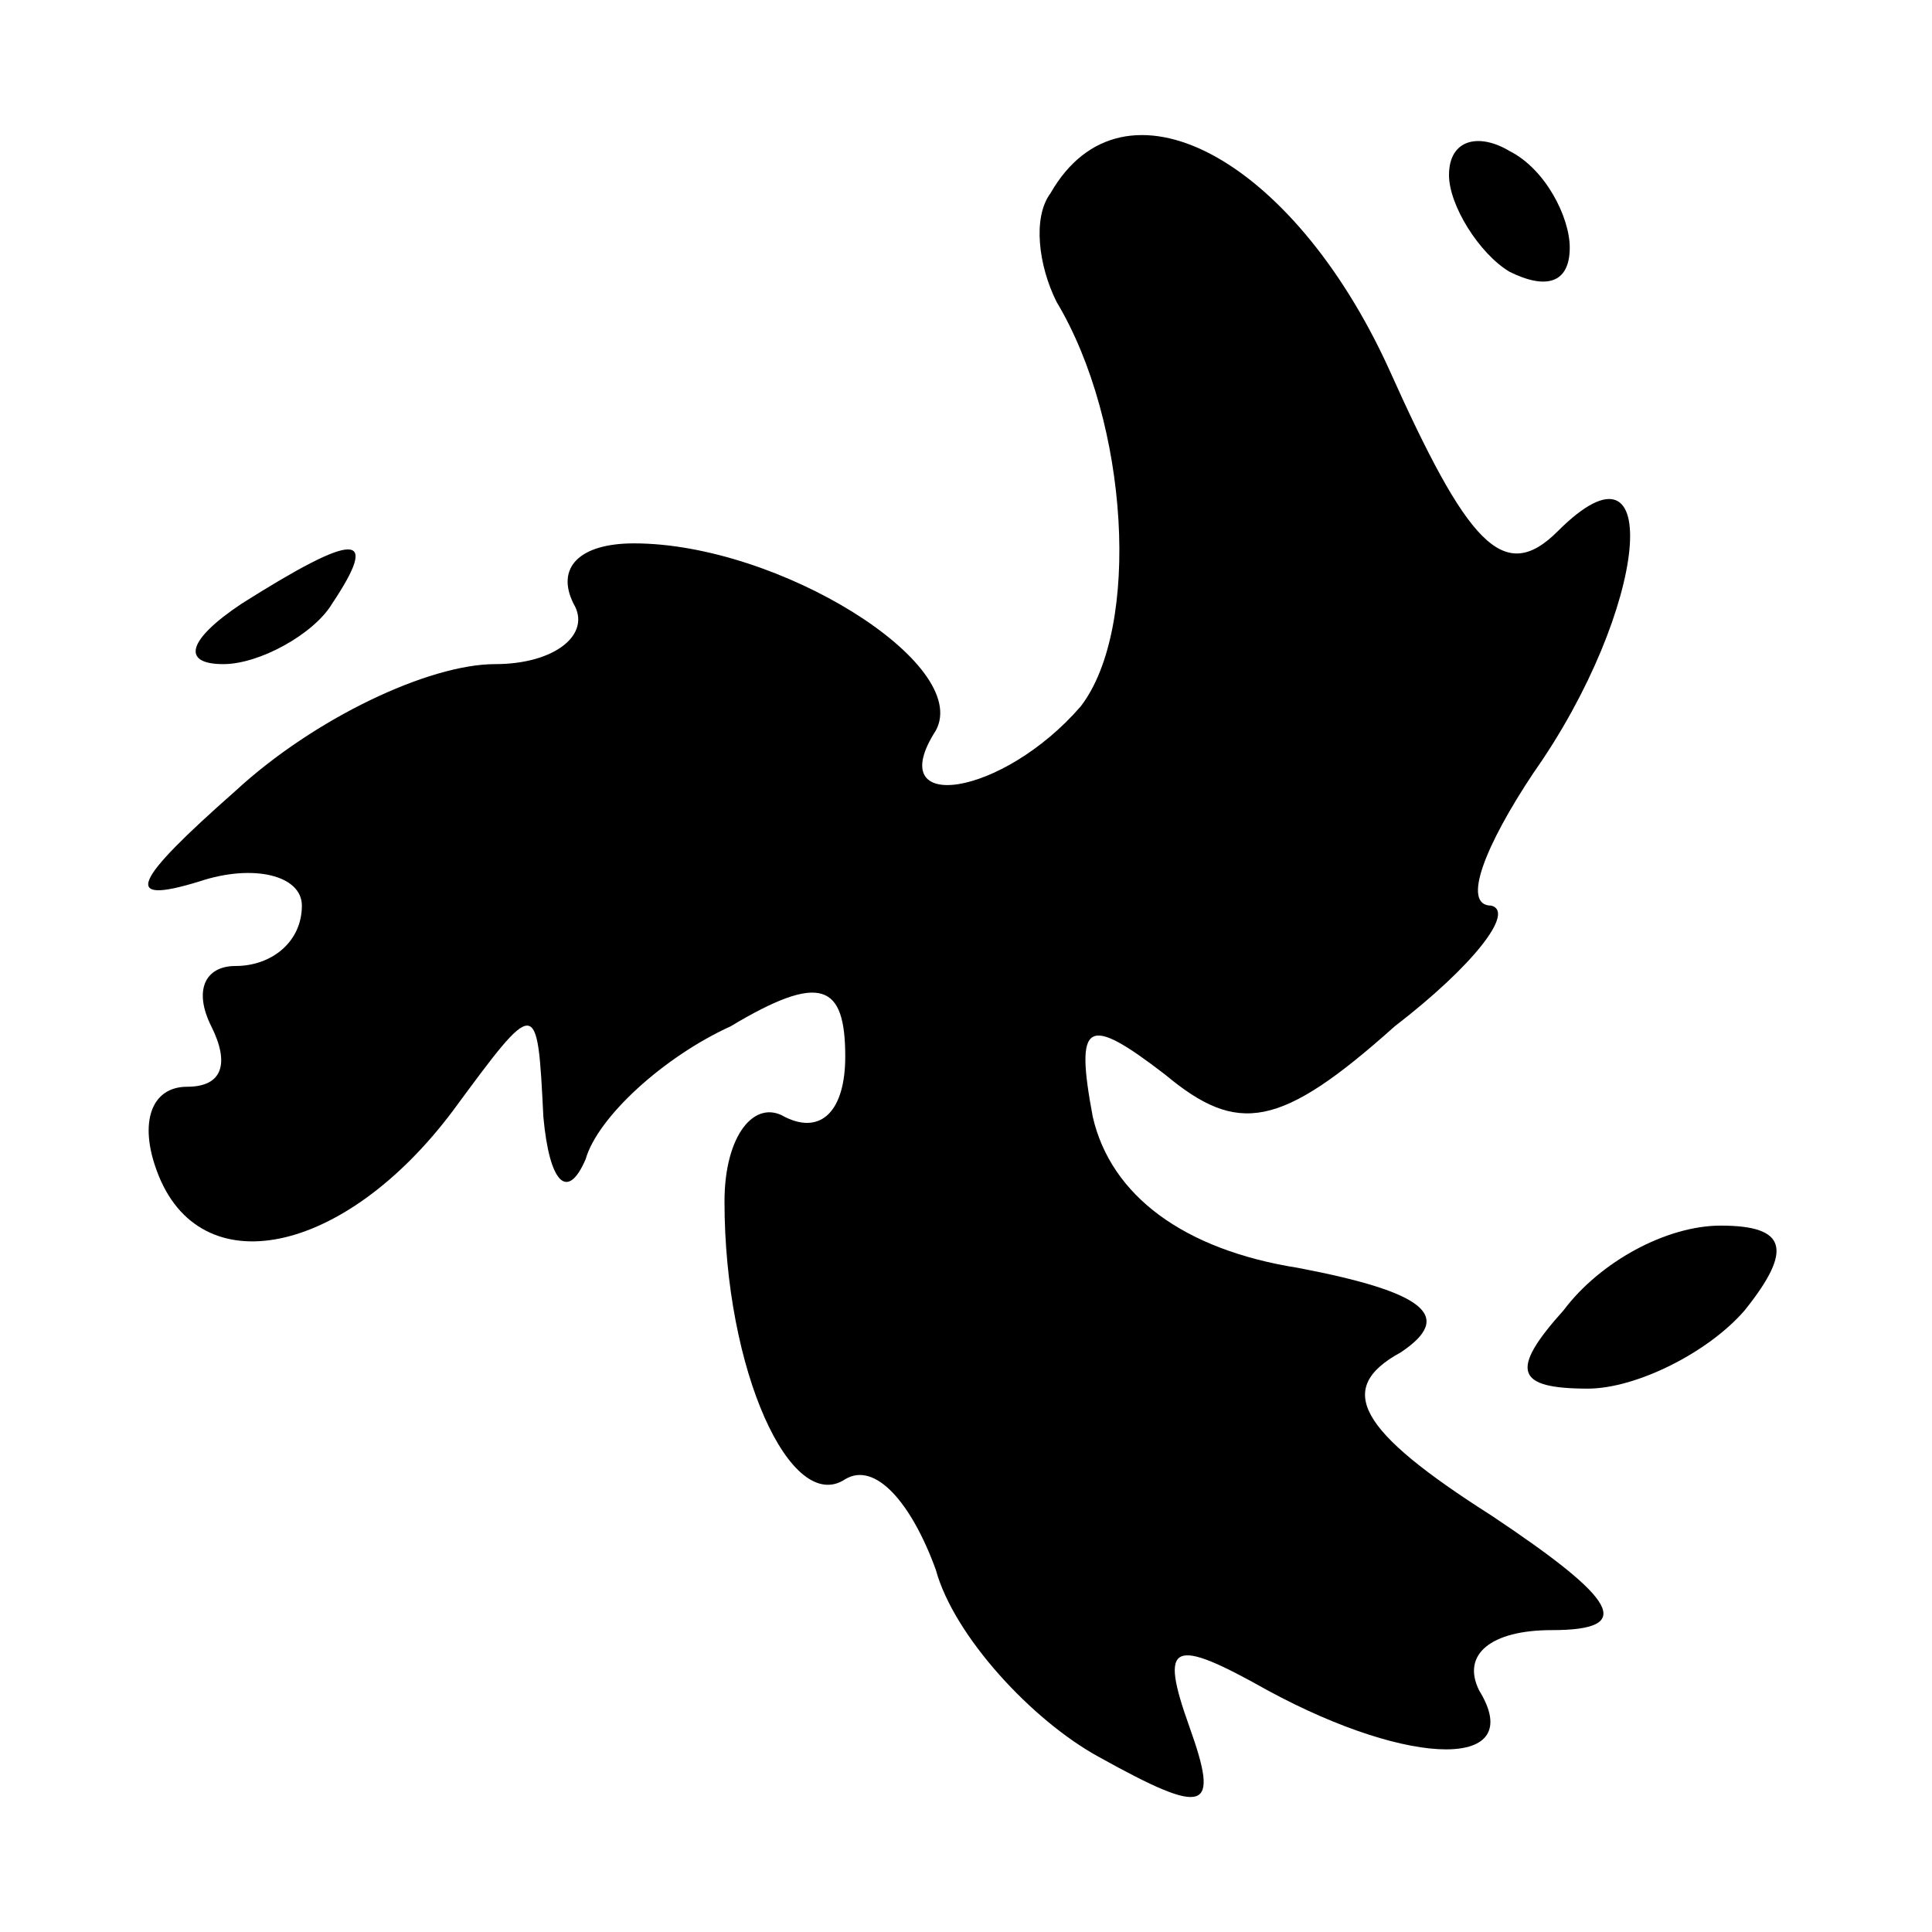 <?xml version="1.0" standalone="no"?>
<!DOCTYPE svg PUBLIC "-//W3C//DTD SVG 20010904//EN"
 "http://www.w3.org/TR/2001/REC-SVG-20010904/DTD/svg10.dtd">
<svg version="1.0" xmlns="http://www.w3.org/2000/svg"
 width="32pt" height="32pt" viewBox="0 0 32 32"
 preserveAspectRatio="xMidYMid meet">
<g transform="translate(0,32) scale(0.1,-0.1)"
fill="#000000" stroke="none">
<path fill="#000000" stroke="none" d="M174 288 c-3 -4 -2 -12 1 -18 12 -20
14 -54 4 -67 -13 -15 -33 -18 -24 -4 6 11 -26 31 -50 31 -9 0 -13 -4 -10 -10
3 -5 -3 -10 -13 -10 -11 0 -30 -9 -43 -21 -17 -15 -19 -19 -6 -15 9 3 17 1 17
-4 0 -6 -5 -10 -11 -10 -5 0 -7 -4 -4 -10 3 -6 2 -10 -4 -10 -6 0 -8 -6 -5
-14 7 -19 31 -14 49 10 14 19 14 19 15 -1 1 -11 4 -14 7 -7 2 7 13 17 24 22
15 9 19 7 19 -5 0 -9 -4 -13 -10 -10 -5 3 -10 -3 -10 -14 0 -28 11 -52 20 -46
5 3 11 -4 15 -15 3 -11 16 -25 27 -31 18 -10 20 -9 15 5 -5 14 -3 15 13 6 24
-13 43 -13 35 0 -3 6 2 10 12 10 14 0 11 5 -10 19 -22 14 -26 21 -15 27 9 6 4
10 -17 14 -19 3 -31 12 -34 25 -3 16 -1 17 12 7 12 -10 19 -9 38 8 13 10 20
19 16 20 -5 0 -1 10 7 22 19 27 22 58 4 40 -9 -9 -15 -2 -28 27 -16 35 -44 50
-56 29z"/>
<path fill="#000000" stroke="none" d="M240 291 c0 -5 5 -13 10 -16 6 -3 10
-2 10 4 0 5 -4 13 -10 16 -5 3 -10 2 -10 -4z"/>
<path fill="#000000" stroke="none" d="M40 220 c-9 -6 -10 -10 -3 -10 6 0 15
5 18 10 8 12 4 12 -15 0z"/>
<path fill="#000000" stroke="none" d="M259 103 c-9 -10 -8 -13 4 -13 8 0 20
6 26 13 8 10 7 14 -4 14 -9 0 -20 -6 -26 -14z"/>
</g>
</svg>
